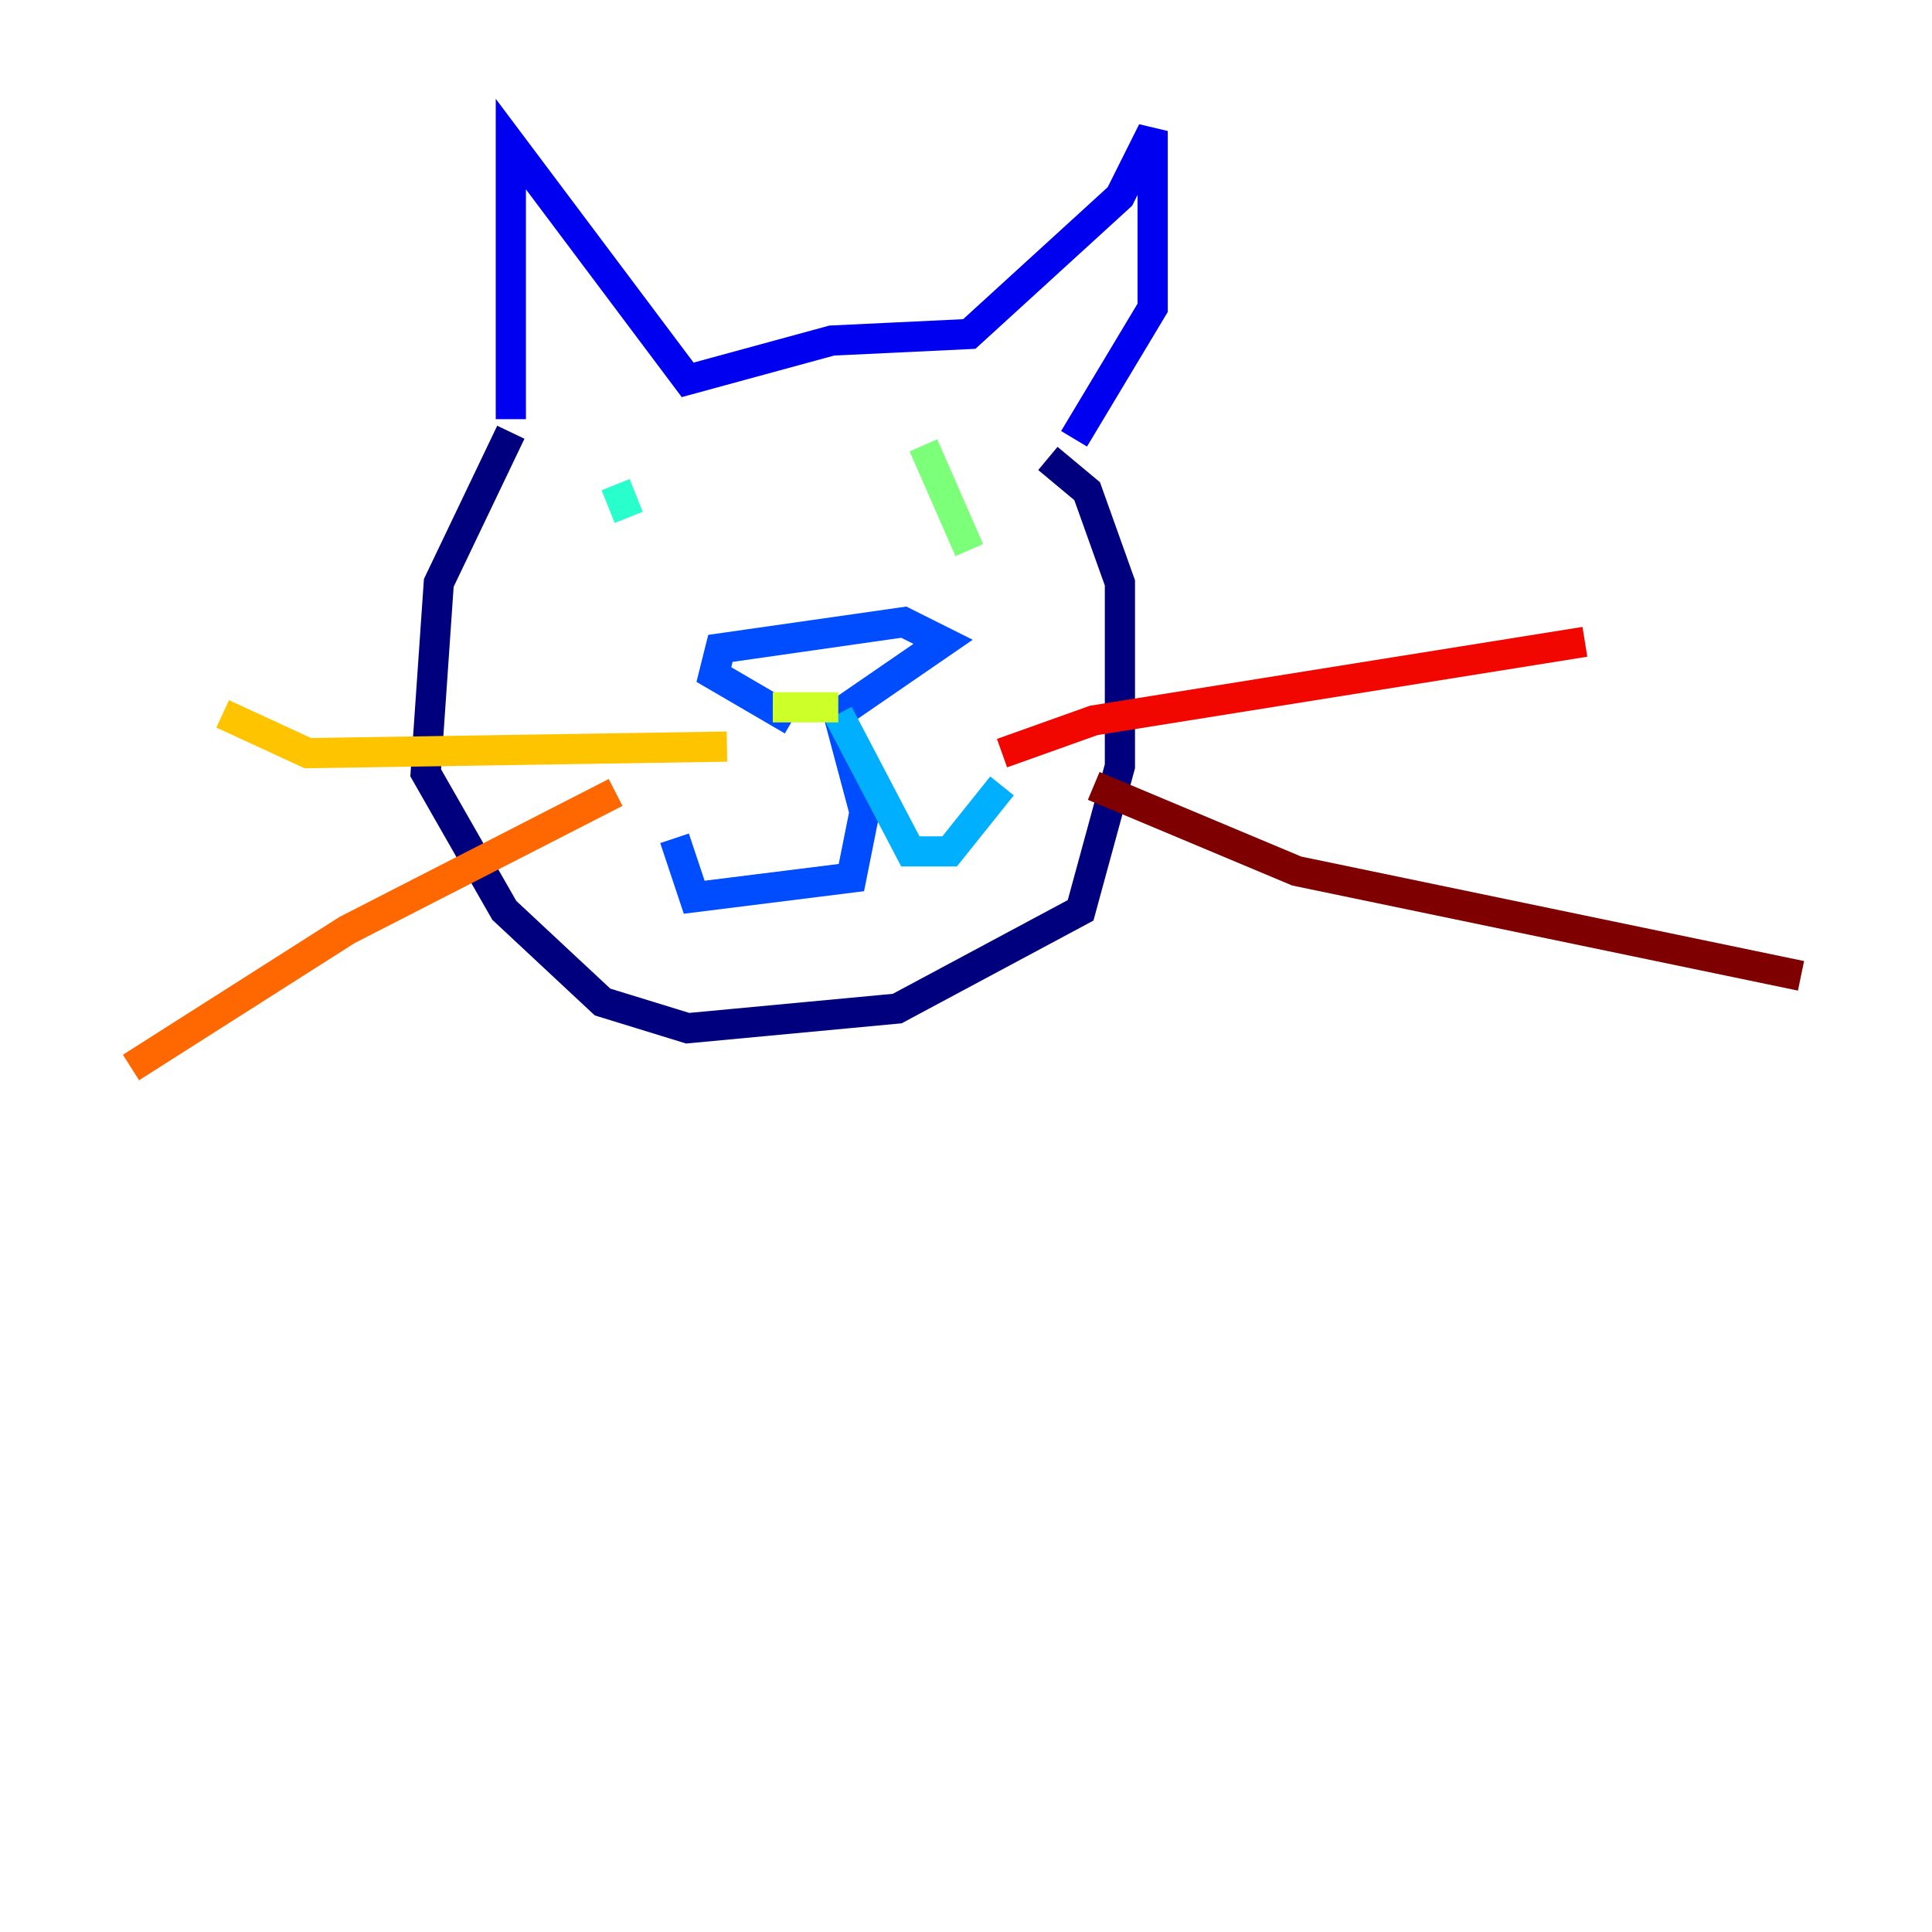 <?xml version="1.0" encoding="utf-8" ?>
<svg baseProfile="tiny" height="128" version="1.2" viewBox="0,0,128,128" width="128" xmlns="http://www.w3.org/2000/svg" xmlns:ev="http://www.w3.org/2001/xml-events" xmlns:xlink="http://www.w3.org/1999/xlink"><defs /><polyline fill="none" points="33.844,28.637 29.071,38.617 28.203,51.2 33.41,60.312 39.919,66.386 45.559,68.122 59.444,66.82 71.593,60.312 74.197,50.766 74.197,38.617 72.027,32.542 69.424,30.373" stroke="#00007f" stroke-width="2" /><polyline fill="none" points="33.844,27.77 33.844,9.546 45.559,25.166 55.105,22.563 64.217,22.129 74.197,13.017 76.366,8.678 76.366,20.393 71.159,29.071" stroke="#0000f1" stroke-width="2" /><polyline fill="none" points="52.502,47.729 47.295,44.691 47.729,42.956 59.878,41.22 62.481,42.522 55.539,47.295 57.275,53.803 56.407,58.142 45.993,59.444 44.691,55.539" stroke="#004cff" stroke-width="2" /><polyline fill="none" points="55.539,47.295 60.312,56.407 62.915,56.407 66.386,52.068" stroke="#00b0ff" stroke-width="2" /><polyline fill="none" points="40.786,32.108 41.654,34.278" stroke="#29ffcd" stroke-width="2" /><polyline fill="none" points="61.18,29.505 64.217,36.447" stroke="#7cff79" stroke-width="2" /><polyline fill="none" points="51.2,46.861 55.539,46.861" stroke="#cdff29" stroke-width="2" /><polyline fill="none" points="48.163,49.464 20.393,49.898 14.752,47.295" stroke="#ffc400" stroke-width="2" /><polyline fill="none" points="40.786,52.502 22.997,61.614 8.678,70.725" stroke="#ff6700" stroke-width="2" /><polyline fill="none" points="66.386,49.898 72.461,47.729 105.003,42.522" stroke="#f10700" stroke-width="2" /><polyline fill="none" points="72.461,52.068 85.912,57.709 119.322,64.651" stroke="#7f0000" stroke-width="2" /></svg>